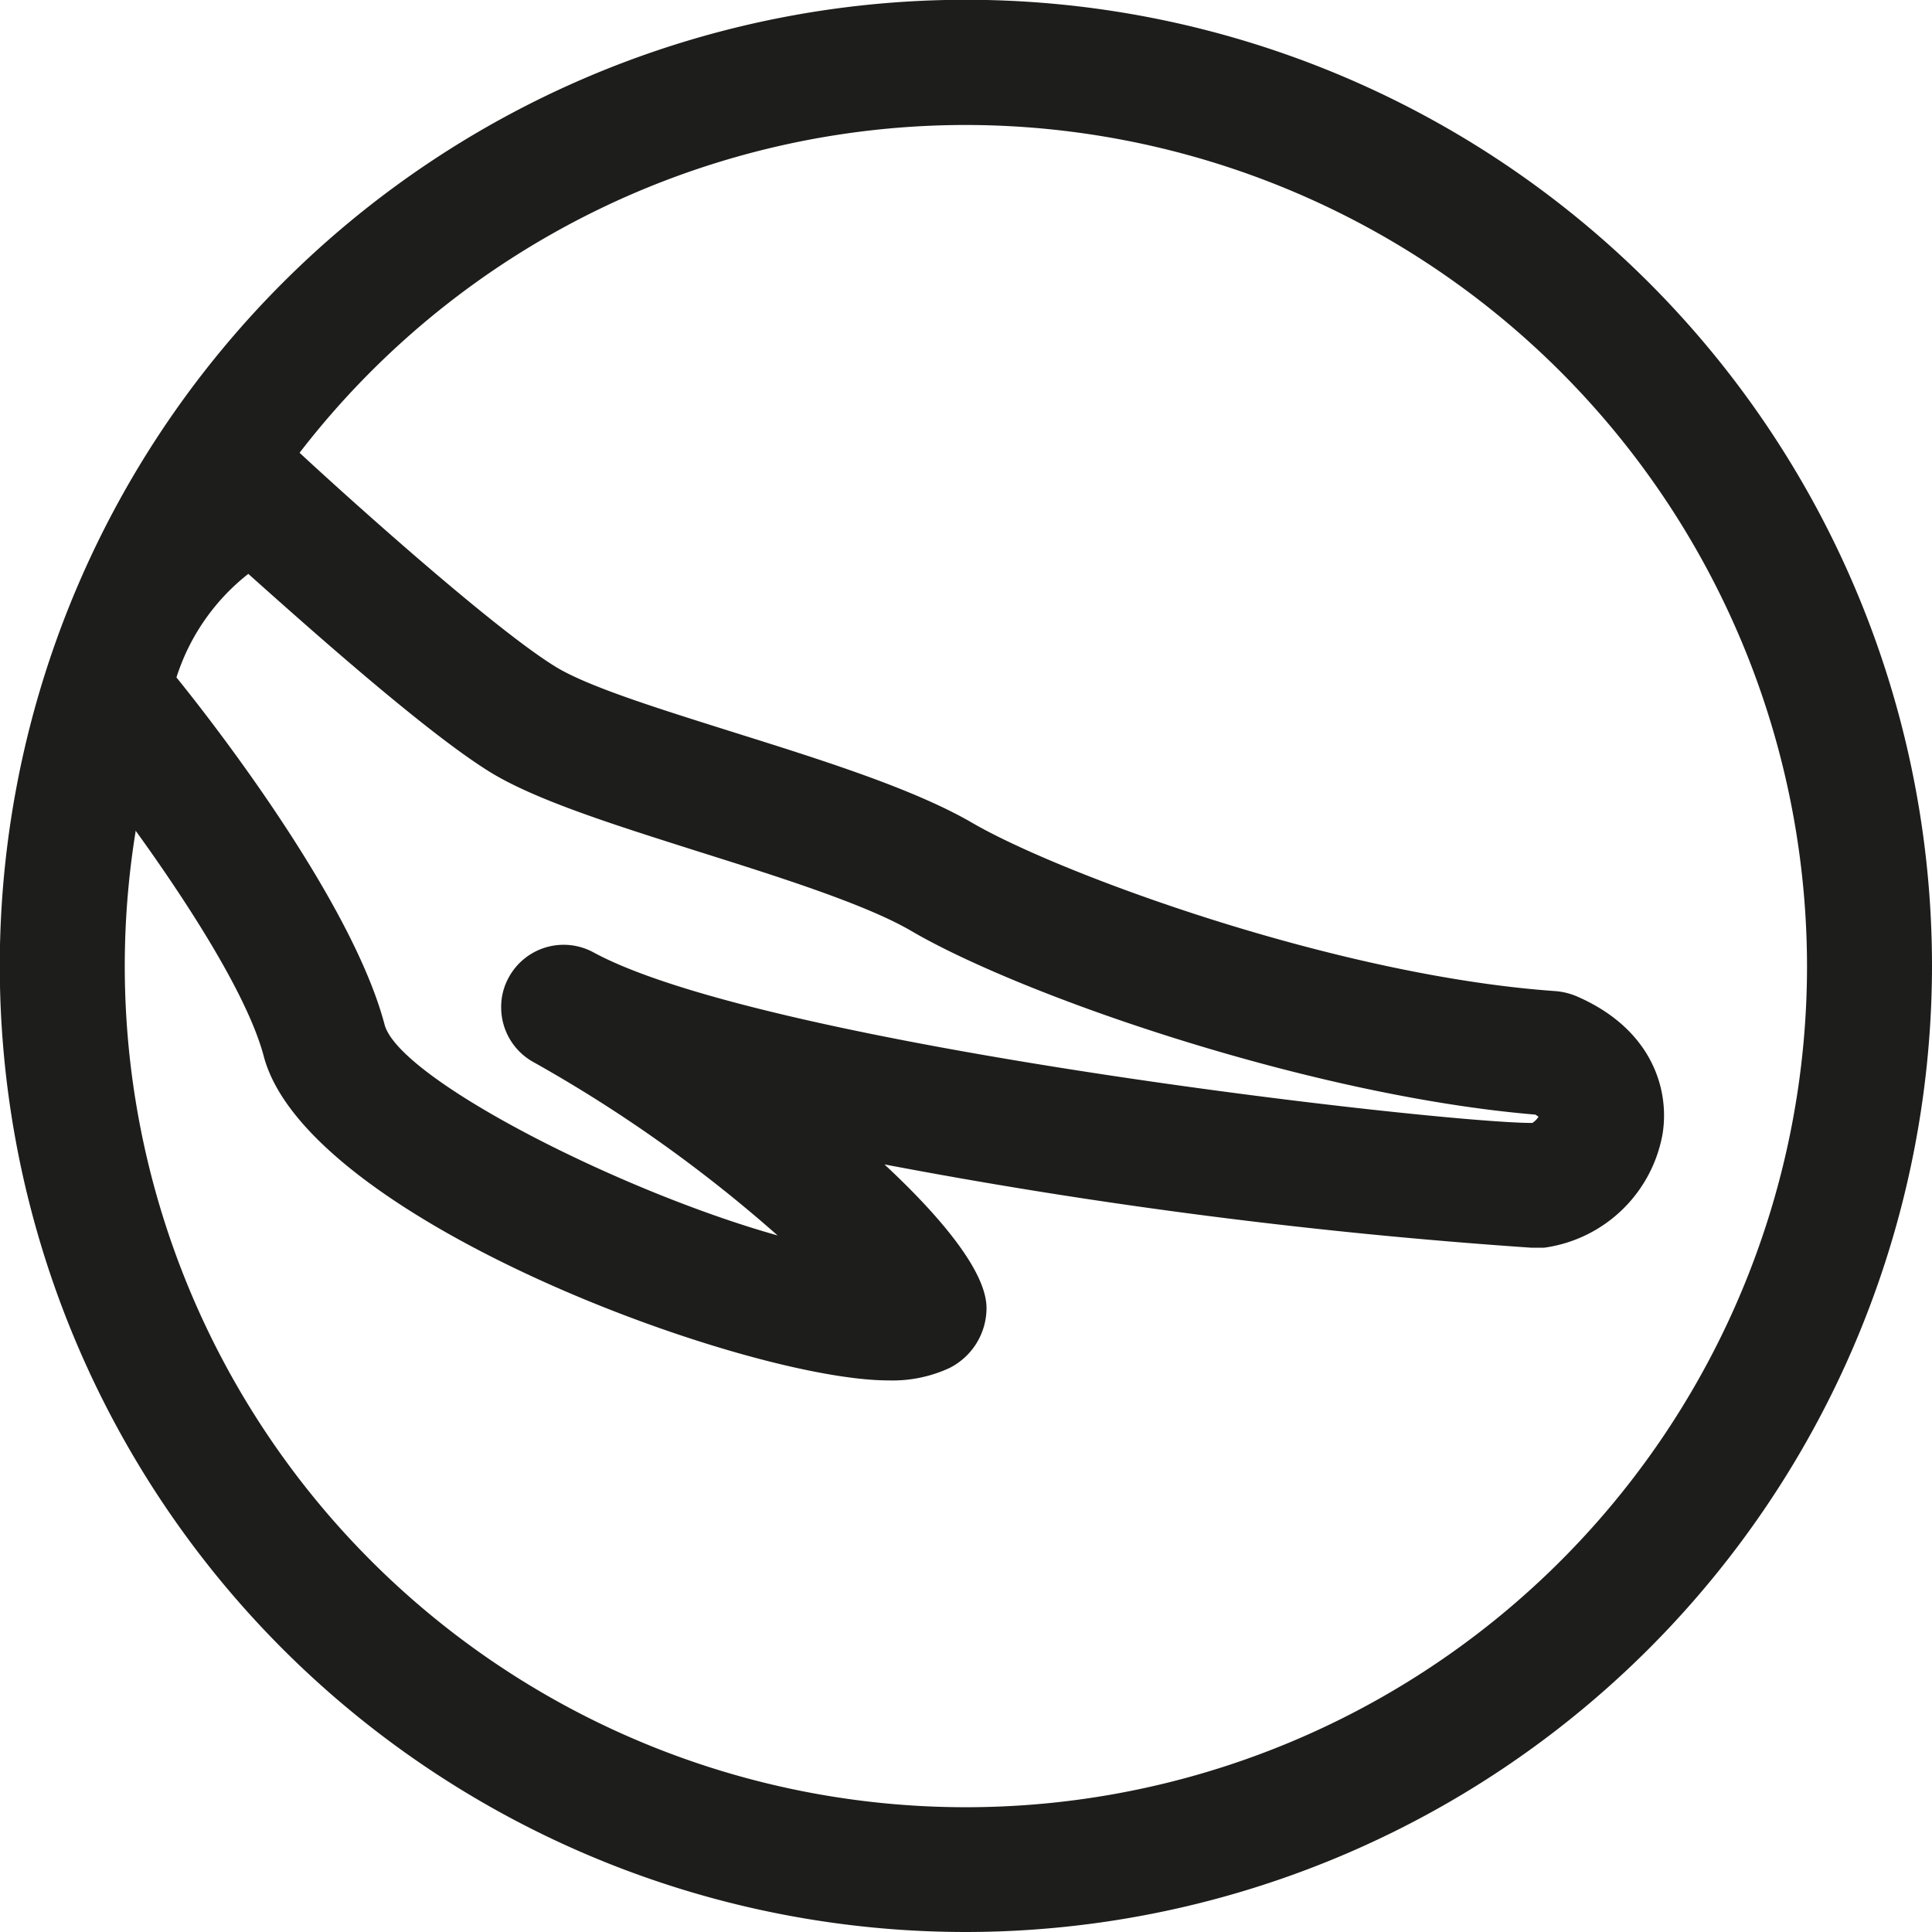 <svg xmlns="http://www.w3.org/2000/svg" viewBox="0 0 92.75 92.75"><defs><style>.cls-1{fill:#1d1d1b;}</style></defs><g id="Слой_2" data-name="Слой 2"><g id="иконки_линия" data-name="иконки линия"><path class="cls-1" d="M46.38,92.75A46.38,46.38,0,1,1,92.75,46.38,46.42,46.42,0,0,1,46.38,92.75ZM46.38,6A40.38,40.38,0,1,0,86.75,46.38,40.42,40.42,0,0,0,46.38,6Z"/><path class="cls-1" d="M42.66,66.27h0c-6.86,0-27.95-7.74-30-15.57-1.2-4.52-7.48-12.78-9.8-15.57a3,3,0,0,1-.62-2.57c2-8.82,8.75-11.4,9-11.51a3,3,0,0,1,3.07.62c2.41,2.24,9.32,8.45,12.3,10.3,1.58,1,5.21,2.11,8.72,3.22,4.21,1.32,8.55,2.69,11.34,4.31,4.15,2.42,17.44,7.34,28,8.08a3.29,3.29,0,0,1,1,.24c3.58,1.54,4.49,4.41,4.15,6.59a6.7,6.7,0,0,1-5.7,5.49l-.59,0a261.45,261.45,0,0,1-31.07-4c2.88,2.68,4.93,5.25,4.9,6.93a3.23,3.23,0,0,1-1.77,2.84A6.5,6.5,0,0,1,42.66,66.27ZM8.47,32.52C11,35.65,17,43.64,18.46,49.18c.68,2.6,11.27,8,18.87,10.13A67.51,67.51,0,0,0,25.63,51a3,3,0,0,1-1.57-2.64,2.92,2.92,0,0,1,.36-1.43,3,3,0,0,1,4.07-1.21c8.25,4.49,40.57,8.19,45.07,8.19a.93.93,0,0,0,.3-.3l-.15-.1c-10.77-.9-24.65-5.7-30-8.84-2.21-1.28-6.41-2.6-10.12-3.77-4-1.27-7.85-2.47-10.07-3.84-3.08-1.9-8.79-7-11.6-9.51A10.3,10.3,0,0,0,8.47,32.52Z"/></g></g></svg>